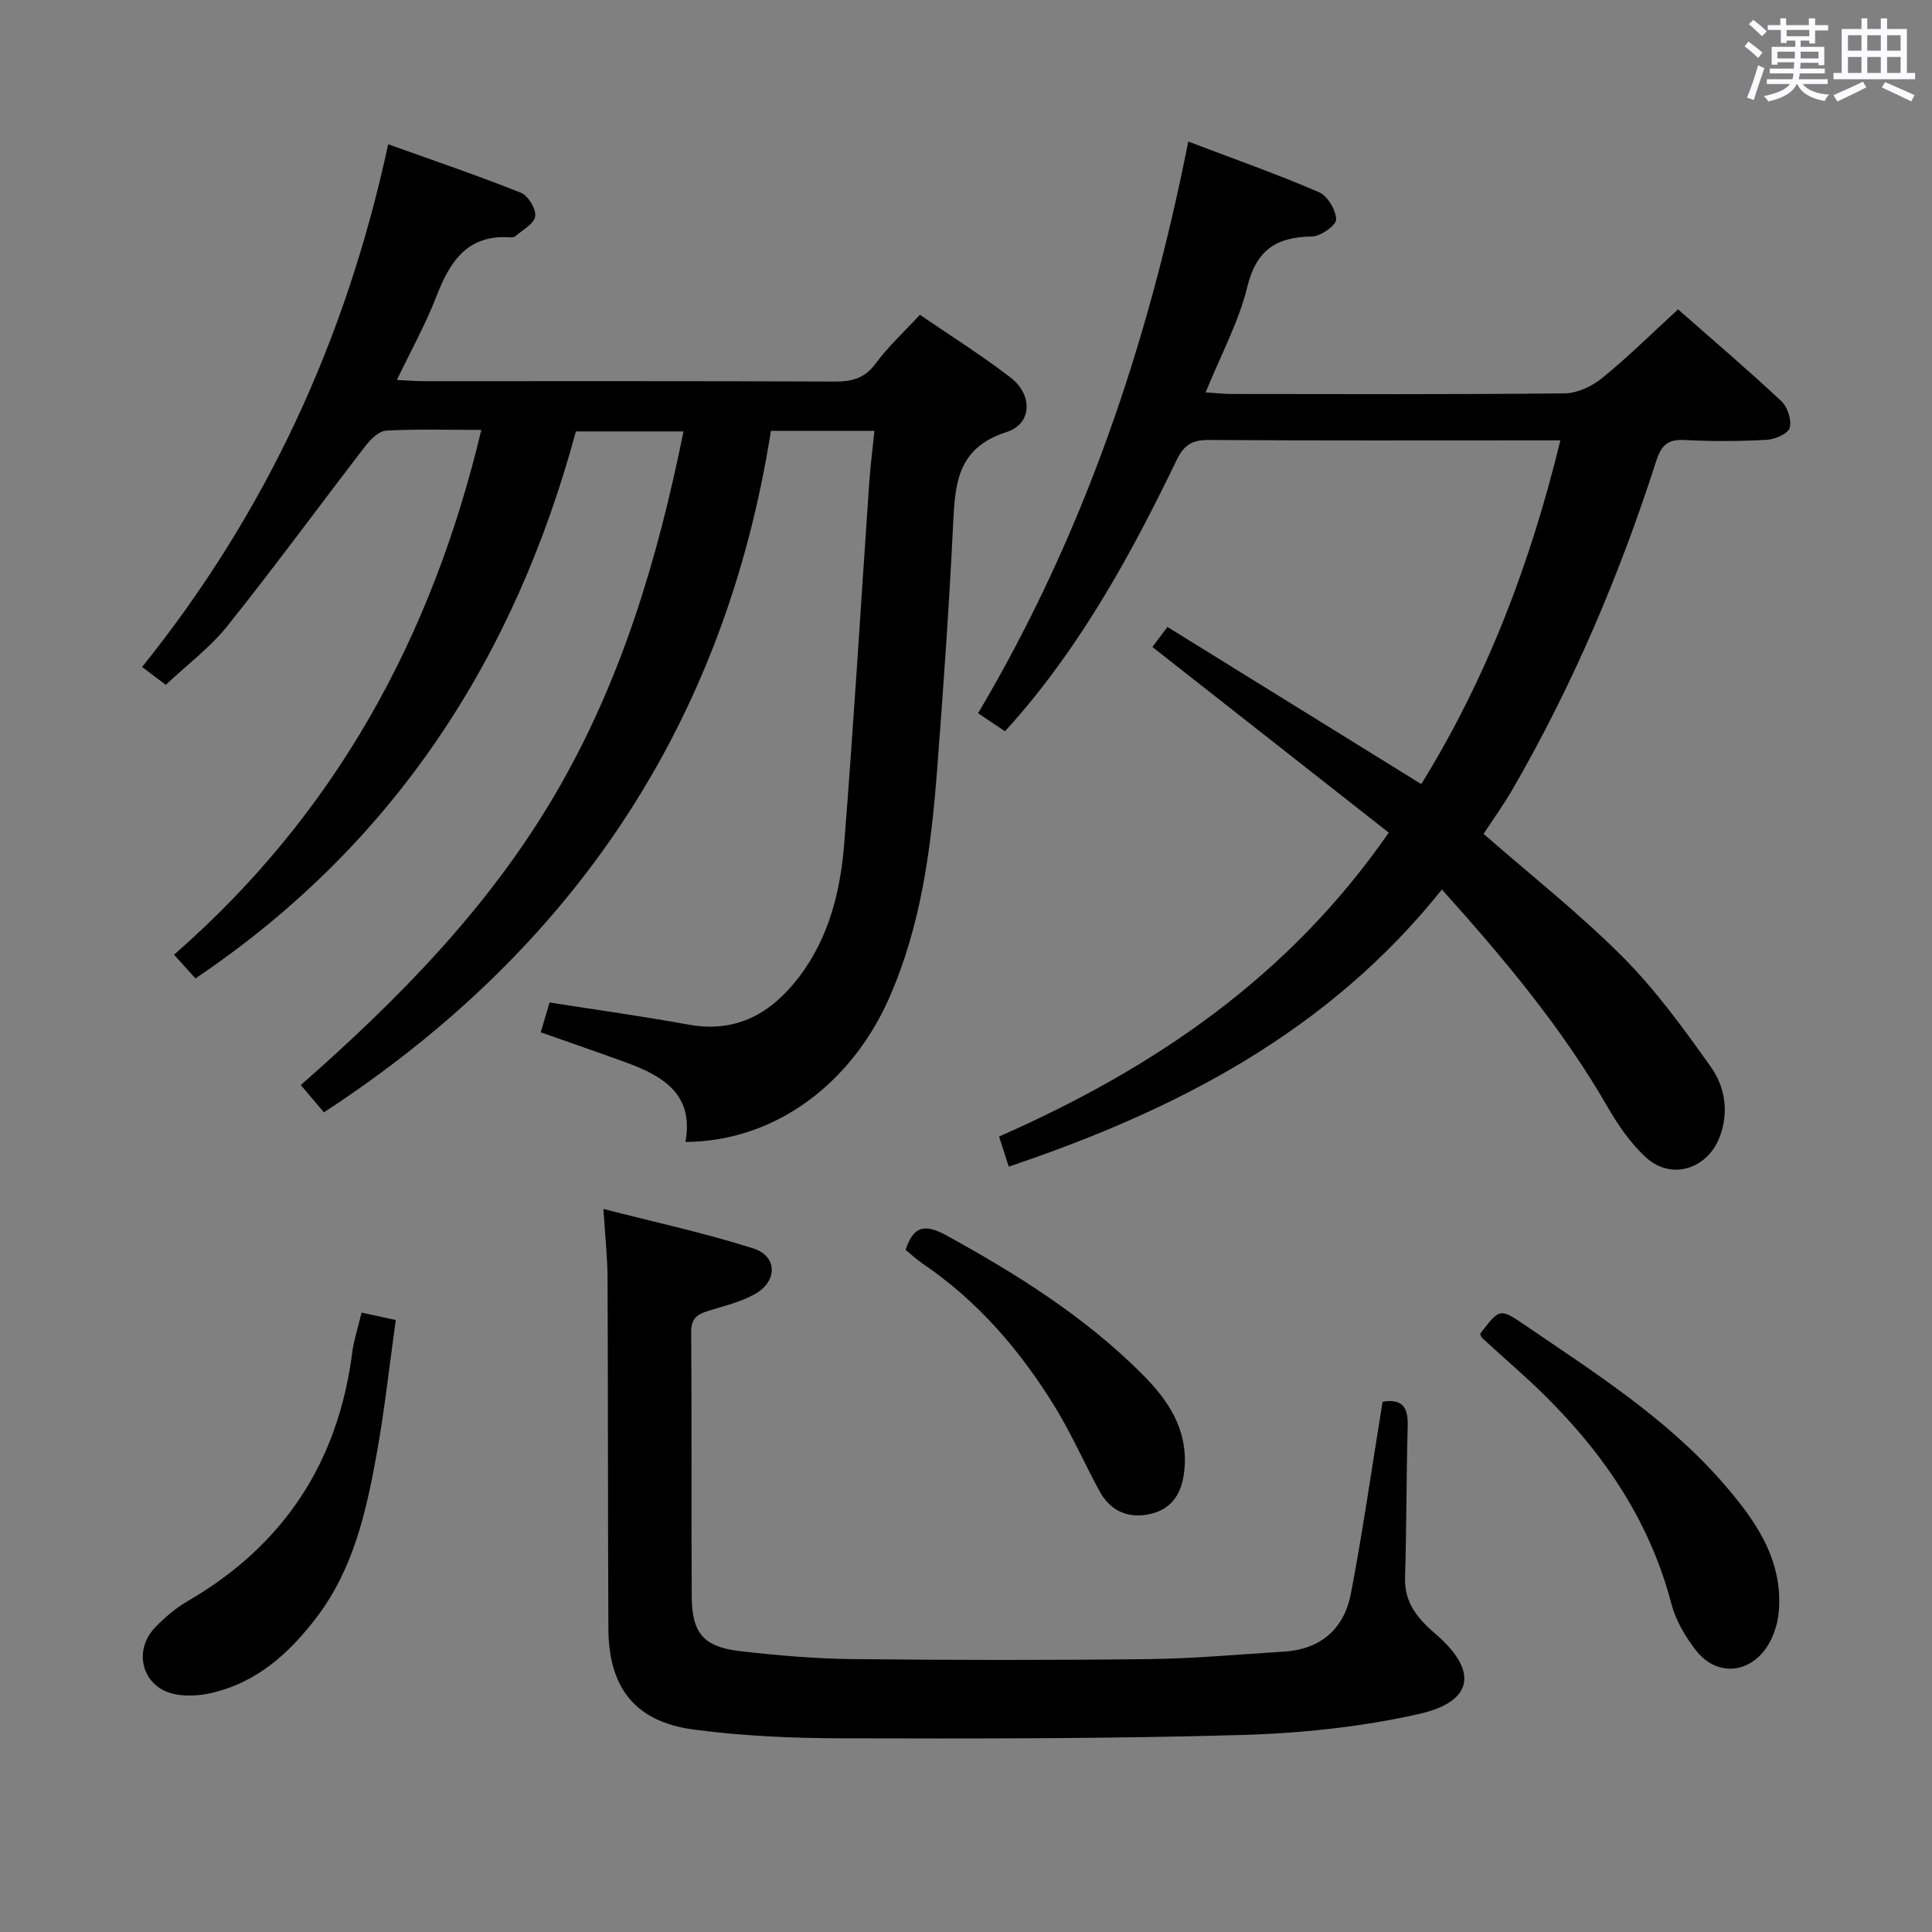 <svg enable-background="new 0 0 400 400" viewBox="0 0 400 400" xmlns="http://www.w3.org/2000/svg"><rect x="0" y="0" width="400" height="400" fill="#808080" stroke="none"/><path d="m361.2 9.6.8-1c.9.7 1.9 1.4 2.9 2.3l-.9 1.1c-1-1-2-1.8-2.8-2.4zm.5 10.6c.9-2.1 1.6-4.3 2.3-6.7.4.2.8.4 1.3.6-.7 2.1-1.5 4.3-2.2 6.6zm.4-15.2.9-.9c1 .8 2 1.6 2.8 2.4l-1 1c-.9-.9-1.8-1.7-2.7-2.5zm12.5-1.2h1.2v1.4h2.7v1.1h-2.7v2.7h-1.2v-.6h-1.8v1.3h4.9v3.8h-1.2v-.5h-3.7c0 .4-.1.9-.1 1.2h5.1v1h-5.2c0 .5-.1.9-.2 1.2h6v1h-5.2c1.1 1.3 2.9 2 5.5 2.2-.4.4-.7.8-.9 1.3-2.9-.5-4.8-1.6-5.7-3.5h-.1c-.8 1.7-2.7 2.9-5.9 3.6-.2-.4-.6-.8-.9-1.1 2.8-.6 4.6-1.4 5.4-2.5h-4.8v-1h5.3c.1-.3.2-.7.2-1.2h-4.9v-1h5c0-.4 0-.8.1-1.3h-3.5v.5h-1.2v-3.7h4.9v-1.3h-1.8v.5h-1.2v-2.7h-2.7v-1h2.6v-1.4h1.2v1.4h4.7v-1.4zm-6.6 8.3h3.6c0-.4 0-.9 0-1.4h-3.6zm1.9-4.6h4.7v-1.3h-4.7zm6.6 3.2h-3.7v1.4h3.7z" fill="#fbfafc"/><path d="m385.3 3.8h1.3v2.2h2.8v-2.2h1.3v2.2h4.1v9.1h1.7v1.3h-16.9v-1.3h1.7v-9.1h4.1v-2.2zm.4 13.1.7 1.2c-1.8.9-3.8 1.9-6 2.9-.2-.4-.5-.8-.8-1.3 2.3-1 4.3-1.9 6.1-2.8zm-3.1-6.4h2.8v-3.2h-2.8zm0 4.6h2.8v-3.3h-2.8zm4-4.6h2.8v-3.2h-2.8zm0 4.6h2.8v-3.3h-2.8zm3.7 1.9c2.1.9 4.1 1.8 6.1 2.7l-.7 1.3c-2.2-1.1-4.2-2-6.1-2.9zm3.2-9.7h-2.8v3.2h2.8v-3.1zm-2.8 7.8h2.8v-3.3h-2.8z" fill="#fbfafc"/><g fill="#010000"><path d="m181.04 89.2c-7.19 0-13.65 0-21.43 0-9.52 60.49-40.81 107.36-92.55 141.1-1.55-1.83-2.91-3.44-4.78-5.65 20.3-17.85 38.95-36.78 52.67-60.22 13.66-23.34 21.19-48.57 26.56-75.11-7.41 0-14.49 0-22.28 0-12.62 46.71-37.47 85.45-78.76 113.25-1.51-1.67-2.93-3.24-4.44-4.91 33.26-29.03 53.37-65.56 63.62-108.65-7.1 0-13.42-.21-19.71.15-1.52.09-3.25 1.84-4.34 3.25-9.54 12.37-18.76 24.99-28.52 37.19-3.59 4.48-8.34 8.03-12.76 12.19-1.71-1.29-3.11-2.35-4.9-3.7 25.62-31.86 42.22-67.71 50.95-108.22 9.54 3.42 18.61 6.5 27.49 10.04 1.49.6 3.18 3.39 2.95 4.89-.24 1.57-2.67 2.82-4.18 4.16-.21.19-.64.2-.97.18-8.93-.64-12.54 5.05-15.34 12.3-2.2 5.7-5.21 11.08-8.15 17.23 2.23.1 3.96.25 5.69.25 28.33.01 56.65-.05 84.98.08 3.61.02 6.23-.7 8.5-3.79 2.54-3.46 5.77-6.41 9.12-10.04 6.33 4.35 12.78 8.38 18.78 13.01 4.59 3.54 4.49 9.56-.82 11.26-10.45 3.35-10.69 10.97-11.11 19.55-.82 16.77-2 33.52-3.28 50.26-1.25 16.25-3.27 32.31-9.99 47.49-7.62 17.23-23.21 29.57-42.13 29.69 1.82-9.87-4.65-13.67-12.33-16.47-5.75-2.1-11.54-4.09-17.62-6.23.63-2.14 1.22-4.13 1.82-6.18 9.87 1.56 19.37 2.87 28.8 4.59 9.95 1.81 17.18-2.41 22.88-9.9 6.14-8.07 8.54-17.68 9.32-27.5 1.98-25.02 3.48-50.08 5.21-75.13.24-3.28.66-6.56 1.05-10.41z"/><path d="m347.42 64.05c6.76 5.94 14.23 12.32 21.4 19.01 1.28 1.2 2.16 3.92 1.72 5.52-.34 1.21-3.04 2.38-4.75 2.48-5.65.31-11.34.34-16.99.04-3.47-.19-4.84 1.06-5.89 4.32-7.59 23.64-17.27 46.4-29.71 67.93-1.82 3.15-3.96 6.12-6.04 9.3 9.66 8.44 19.75 16.4 28.76 25.43 6.86 6.87 12.67 14.88 18.31 22.84 2.88 4.07 3.76 9.18 1.87 14.32-2.48 6.73-9.94 9.23-15.24 4.46-3.25-2.93-5.87-6.77-8.08-10.61-9.37-16.25-21.29-30.5-34.25-44.93-23.47 29.4-54.8 45.63-89.68 57.38-.81-2.53-1.44-4.47-2-6.23 32.09-14.15 59.92-32.99 80.68-62.92-16.43-12.9-32.6-25.6-48.94-38.44.64-.86 1.52-2.04 3.11-4.15 17.38 10.76 34.69 21.48 52.56 32.54 13.41-21.67 22.55-45.44 28.8-71.17-2.05 0-3.65 0-5.26 0-22.5 0-45 .07-67.49-.08-3.45-.02-5.16.98-6.72 4.2-9.27 19.21-19.48 37.88-33.67 54.05-.53.6-1.08 1.2-1.85 2.06-1.88-1.26-3.62-2.43-5.57-3.73 21.82-36.81 35.21-76.4 43.52-118.36 9.47 3.6 18.38 6.74 27.04 10.47 1.78.77 3.53 3.68 3.58 5.65.03 1.2-3.21 3.51-5.01 3.53-7.33.1-11.51 2.73-13.39 10.43-1.79 7.31-5.49 14.14-8.63 21.85 2.23.14 3.81.33 5.38.33 23 .02 46 .12 68.99-.13 2.62-.03 5.66-1.48 7.75-3.19 5.3-4.29 10.16-9.12 15.69-14.2z"/><path d="m286.24 290.21c4.38-.7 5.31 1.43 5.21 5.11-.29 10.45-.23 20.91-.55 31.35-.16 5.32 2.77 8.57 6.42 11.72 8.73 7.54 7.82 13.92-3.58 16.48-12.04 2.71-24.58 4-36.95 4.35-27.45.77-54.93.75-82.39.68-10.28-.03-20.64-.46-30.81-1.82-12.08-1.62-17.57-8.63-17.63-20.89-.12-24.15-.06-48.3-.17-72.46-.02-4.45-.51-8.89-.86-14.43 10.76 2.77 21.06 5 31.05 8.18 4.96 1.58 5.05 6.72.42 9.38-2.96 1.7-6.45 2.51-9.76 3.54-2.25.7-3.56 1.54-3.54 4.36.15 18.32 0 36.65.12 54.97.05 7.41 2.54 10.27 9.98 11.12 7.74.89 15.54 1.57 23.32 1.65 20.49.22 40.98.24 61.46 0 9.29-.11 18.56-.98 27.84-1.55 7.69-.47 12.49-4.77 13.88-12.07 2.37-12.37 4.15-24.85 6.17-37.29.14-.78.25-1.57.37-2.38z"/><path d="m306.45 276.15c4.09-5.37 4.07-5.35 9.51-1.64 14.28 9.75 28.94 19.05 40.48 32.2 6.76 7.71 12.79 16 11.83 27.04-.24 2.8-1.35 5.95-3.09 8.11-3.96 4.92-10.22 4.79-14.07-.19-2.18-2.82-4.16-6.15-5.05-9.55-5.2-19.97-17.12-35.38-32.18-48.77-2.36-2.1-4.7-4.22-7.03-6.35-.21-.2-.27-.56-.4-.85z"/><path d="m74.86 271.76c2.44.53 4.2.91 7.08 1.54-1.31 9.35-2.32 18.7-3.99 27.93-2.17 11.95-4.85 23.78-12.51 33.77-5.61 7.32-12.2 13.25-21.38 15.45-2.66.64-5.73.86-8.34.2-6.38-1.6-8.2-9.01-3.54-13.78 1.96-2 4.16-3.92 6.57-5.31 19.96-11.55 31.26-28.75 34.18-51.58.34-2.59 1.19-5.11 1.93-8.22z"/><path d="m187.5 258.76c1.61-4.96 3.99-5.44 8.49-2.96 14.61 8.04 28.63 16.83 40.49 28.7 5.41 5.42 9.52 11.48 8.74 19.77-.46 4.87-2.55 8.31-7.47 9.27-4.3.84-7.88-.78-10.02-4.67-3.19-5.81-5.85-11.94-9.31-17.58-7.19-11.7-16.02-21.99-27.53-29.76-1.23-.84-2.31-1.88-3.39-2.77z"/></g></svg>